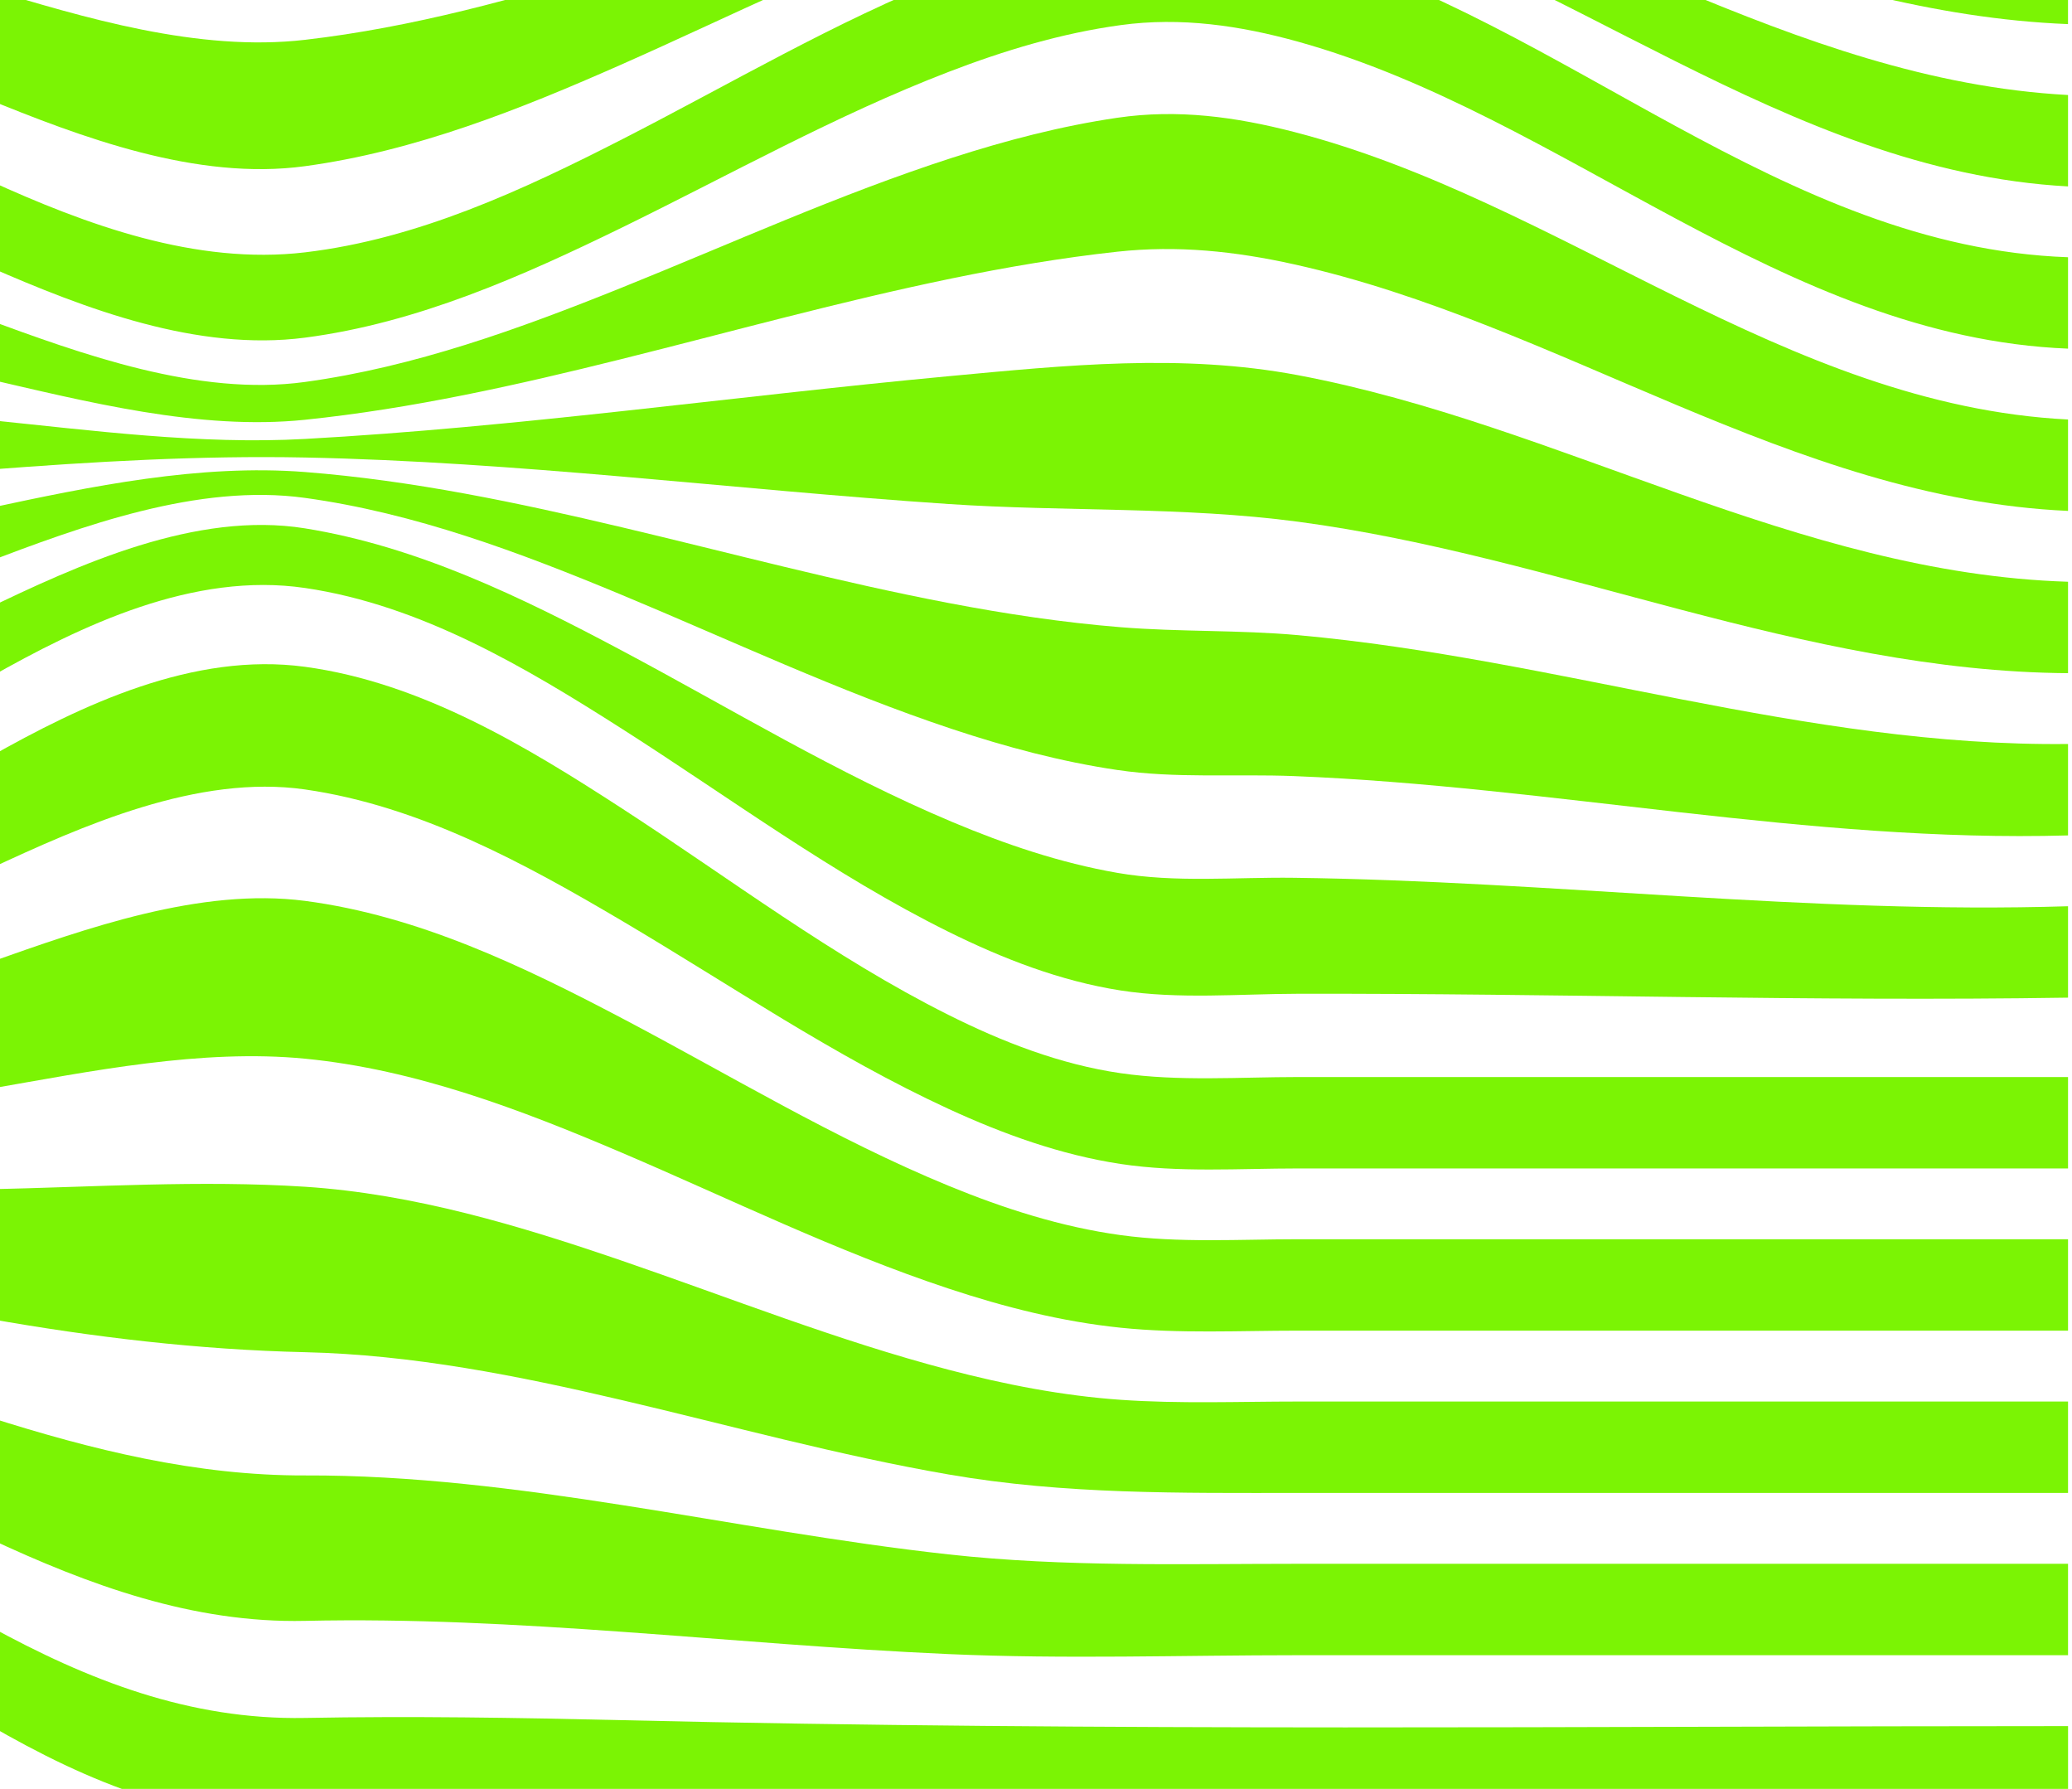 <svg width="95" height="82" viewBox="0 0 95 82" fill="none" xmlns="http://www.w3.org/2000/svg">
<path d="M-70.666 93.994C-55.997 93.36 -44.862 81.467 -30.426 79.935C-25.122 79.372 -19.797 81.374 -15.086 83.525C-10.109 85.797 -5.39 88.569 -0.373 90.763C4.226 92.772 8.909 94.074 13.985 94.01C18.887 93.948 23.741 93.126 28.53 92.162C33.508 91.158 38.454 89.98 43.486 89.242C48.767 88.467 54.201 88.288 59.523 88.774C71.402 89.858 82.782 94.251 94.817 93.995V98.186C82.495 98.105 71.504 91.822 59.523 89.933C48.672 88.223 38.693 92.037 28.53 95.145C23.804 96.59 18.956 97.88 13.985 98.139C9.068 98.396 4.323 97.319 -0.269 95.691C-9.869 92.288 -19.402 86.303 -30.013 87.056C-44.261 88.066 -56.263 97.926 -70.667 98.186V93.995L-70.666 93.994Z" fill="#7BF404"/>
<path d="M-70.666 86.556C-62.815 86.114 -55.989 81.333 -49.636 77.289C-43.935 73.661 -37.761 69.395 -30.815 68.519C-25.384 67.834 -19.913 70.594 -15.396 73.201C-10.408 76.079 -5.762 79.48 -0.726 82.285C1.614 83.589 4.051 84.772 6.627 85.574C9.05 86.329 11.449 86.558 13.98 86.614C18.813 86.723 23.646 86.541 28.471 86.293C38.774 85.766 49.022 85.41 59.339 85.482C71.178 85.565 82.973 86.98 94.82 86.556V90.747C82.874 91.17 71.223 88.137 59.339 87.603C54.141 87.37 48.84 87.417 43.657 87.863C38.573 88.301 33.53 89.087 28.472 89.734C23.668 90.348 18.833 90.847 13.981 90.796C8.706 90.74 4 89.246 -0.663 86.917C-5.626 84.437 -10.264 81.4 -15.188 78.851C-19.772 76.479 -25.203 74.04 -30.537 74.665C-37.396 75.468 -43.63 79.202 -49.492 82.481C-56.03 86.136 -62.925 90.314 -70.663 90.747V86.556H-70.666Z" fill="#7BF404"/>
<path d="M-70.666 79.12C-62.741 78.723 -55.928 73.705 -49.627 69.518C-44.05 65.811 -38.001 61.465 -31.116 60.536C-25.692 59.804 -20.123 62.69 -15.609 65.271C-10.478 68.203 -5.697 71.677 -0.512 74.524C4.038 77.022 8.697 78.845 13.986 78.747C18.834 78.657 23.683 78.735 28.531 78.849C50.62 79.371 72.722 79.121 94.819 79.121V83.311C83.053 83.505 71.29 83.117 59.525 83.146C49.193 83.17 38.864 83.191 28.532 83.309C23.684 83.364 18.835 83.399 13.987 83.34C11.435 83.309 9.052 83.131 6.611 82.351C4.104 81.55 1.746 80.364 -0.515 79.058C-5.72 76.052 -10.45 72.351 -15.591 69.25C-20.155 66.496 -25.542 63.771 -31.097 64.478C-38.012 65.36 -44.074 69.829 -49.62 73.589C-55.879 77.832 -62.71 83.002 -70.666 83.311V79.121L-70.666 79.12Z" fill="#7BF404"/>
<path d="M-70.666 71.682C-56.077 70.862 -45.443 58.501 -31.116 56.767C-28.441 56.443 -25.713 56.999 -23.108 57.578C-20.568 58.142 -18.074 58.882 -15.609 59.692C-10.544 61.356 -5.595 63.338 -0.512 64.954C4.204 66.454 9.001 67.648 13.986 67.631C18.866 67.614 23.721 68.238 28.531 68.99C33.511 69.769 38.471 70.698 43.487 71.25C48.825 71.838 54.163 71.681 59.524 71.681L94.818 71.681V75.871L59.524 75.871C54.177 75.871 48.83 76.057 43.487 75.82C38.493 75.599 33.514 75.155 28.531 74.799C23.692 74.453 18.84 74.189 13.986 74.297C8.845 74.412 4.066 72.655 -0.512 70.512C-5.652 68.104 -10.507 65.171 -15.609 62.692C-20.163 60.479 -25.881 57.758 -31.116 58.486C-37.91 59.431 -43.959 63.397 -49.627 66.878C-56.041 70.818 -62.85 75.38 -70.666 75.872V71.682V71.682Z" fill="#7BF404"/>
<path d="M-70.666 64.244C-56.846 64.122 -44.82 55.849 -31.116 55.112C-25.966 54.836 -20.765 54.971 -15.609 54.86C-10.576 54.751 -5.544 54.62 -0.512 54.514C4.288 54.413 9.192 54.087 13.986 54.398C18.987 54.724 23.833 56.184 28.531 57.794C33.499 59.498 38.392 61.448 43.487 62.785C46.07 63.462 48.708 63.977 51.381 64.164C54.082 64.353 56.818 64.243 59.524 64.243L94.818 64.243V68.433L59.524 68.433C54.126 68.433 48.822 68.511 43.487 67.586C38.441 66.712 33.507 65.349 28.531 64.182C23.762 63.063 18.909 62.095 13.986 61.982C9.093 61.868 4.305 61.299 -0.512 60.448C-5.56 59.557 -10.566 58.455 -15.609 57.536C-20.578 56.63 -26.044 55.434 -31.116 55.915C-45.16 57.248 -56.428 67.882 -70.666 68.433V64.243V64.244Z" fill="#7BF404"/>
<path d="M-70.666 56.806C-57.347 57.276 -44.413 53.194 -31.116 53.332C-20.363 53.443 -10.36 47.604 -0.512 44.128C3.927 42.561 9.195 40.67 13.986 41.295C19.168 41.971 23.989 44.291 28.531 46.681C33.483 49.286 38.286 52.213 43.487 54.352C46.016 55.392 48.653 56.24 51.381 56.615C54.059 56.983 56.825 56.804 59.524 56.804H94.818V60.994L59.524 60.994C56.821 60.994 54.071 61.138 51.381 60.86C48.685 60.582 46.047 59.913 43.487 59.064C38.347 57.362 33.493 54.964 28.531 52.847C23.898 50.871 19.064 49.022 13.986 48.528C9.236 48.066 4.152 49.107 -0.512 49.916C-10.692 51.682 -20.726 54.25 -31.116 54.479C-44.605 54.776 -57.111 61.184 -70.666 60.993L-70.666 56.803V56.806Z" fill="#7BF404"/>
<path d="M-70.666 49.369C-57.482 49.626 -44.3 48.989 -31.116 49.181C-19.302 49.353 -10.114 40.142 -0.512 34.718C3.772 32.298 8.881 29.872 13.986 30.565C19.322 31.289 24.14 34.217 28.531 37.066C33.469 40.272 38.189 43.87 43.486 46.52C45.966 47.761 48.607 48.791 51.381 49.193C54.046 49.579 56.836 49.369 59.524 49.369L94.818 49.369V53.559L59.524 53.559C56.829 53.559 54.049 53.758 51.381 53.354C48.629 52.937 45.992 51.981 43.486 50.828C38.242 48.41 33.477 45.139 28.531 42.217C24.058 39.576 19.244 36.942 13.986 36.187C9.089 35.485 3.797 37.834 -0.512 39.846C-5.651 42.246 -10.508 45.169 -15.609 47.64C-20.459 49.99 -25.615 52.069 -31.116 51.943C-44.333 51.641 -57.443 54.076 -70.666 53.559L-70.666 49.369V49.369Z" fill="#7BF404"/>
<path d="M-70.666 41.541C-57.401 41.957 -44.209 39.981 -30.947 40.248C-25.459 40.358 -20.304 38.222 -15.504 35.826C-10.512 33.333 -5.764 30.407 -0.739 27.975C3.614 25.869 9.001 23.417 13.979 24.218C19.14 25.048 23.929 27.384 28.47 29.799C33.5 32.473 38.381 35.459 43.655 37.676C46.087 38.699 48.614 39.555 51.229 40.01C53.895 40.474 56.639 40.2 59.337 40.236C71.178 40.387 82.965 41.911 94.818 41.54V45.73C83.052 45.914 71.288 45.53 59.524 45.552C56.833 45.557 54.045 45.816 51.381 45.401C48.611 44.969 45.973 43.941 43.486 42.71C38.205 40.093 33.471 36.568 28.531 33.417C24.116 30.602 19.304 27.734 13.986 26.952C8.886 26.202 3.766 28.646 -0.512 31.071C-10.142 36.531 -19.259 45.718 -31.116 45.579C-44.3 45.425 -57.482 45.935 -70.666 45.729V41.539L-70.666 41.541Z" fill="#7BF404"/>
<path d="M-70.666 34.103C-57.241 34.256 -44.499 29.115 -31.116 28.879C-20.607 28.693 -10.687 25.476 -0.512 23.296C4.178 22.29 9.162 21.259 13.986 21.637C18.905 22.021 23.746 23.04 28.531 24.174C33.51 25.353 38.455 26.678 43.486 27.639C46.096 28.137 48.729 28.536 51.381 28.75C54.091 28.97 56.811 28.87 59.524 29.115C71.388 30.185 82.817 34.24 94.818 34.103V38.294C82.903 38.631 71.206 36.046 59.337 35.575C56.635 35.468 53.908 35.691 51.229 35.295C48.648 34.914 46.121 34.237 43.655 33.418C38.458 31.691 33.512 29.349 28.47 27.253C23.82 25.32 19.017 23.515 13.979 22.822C9.078 22.147 3.763 24.114 -0.739 25.824C-5.727 27.718 -10.537 30.018 -15.504 31.962C-20.425 33.888 -25.589 35.568 -30.947 35.508C-44.261 35.361 -57.338 38.67 -70.666 38.294V34.103H-70.666Z" fill="#7BF404"/>
<path d="M-70.666 26.666C-56.78 26.235 -44.872 17.673 -31.116 16.626C-26.029 16.239 -20.667 17.089 -15.609 17.614C-10.573 18.136 -5.549 18.743 -0.512 19.252C4.264 19.734 9.181 20.387 13.986 20.12C18.847 19.851 23.692 19.371 28.531 18.845C33.515 18.303 38.493 17.712 43.486 17.245C48.859 16.744 54.18 16.191 59.524 17.2C71.538 19.467 82.39 26.28 94.818 26.666V30.857C82.651 30.771 71.449 25.504 59.524 23.916C54.229 23.211 48.817 23.46 43.486 23.103C38.493 22.768 33.515 22.276 28.531 21.846C23.691 21.429 18.844 21.069 13.986 20.971C9.149 20.875 4.308 21.159 -0.512 21.529C-5.549 21.916 -10.575 22.424 -15.609 22.827C-20.781 23.242 -25.937 23.31 -31.116 23.533C-44.642 24.117 -57.065 30.761 -70.666 30.858V26.667V26.666Z" fill="#7BF404"/>
<path d="M-70.666 19.229C-56.17 18.498 -45.235 6.74 -30.947 5.266C-25.803 4.736 -20.215 6.859 -15.504 8.645C-10.54 10.526 -5.723 12.749 -0.739 14.583C3.773 16.243 9.092 18.18 13.979 17.509C19.003 16.821 23.807 15.075 28.47 13.2C33.513 11.172 38.468 8.907 43.655 7.233C46.126 6.436 48.653 5.776 51.229 5.398C53.995 4.993 56.645 5.354 59.337 6.05C71.584 9.213 81.837 18.574 94.818 19.229V23.419C82.106 22.846 71.501 14.819 59.337 12.117C56.631 11.516 53.99 11.237 51.229 11.537C48.684 11.814 46.16 12.245 43.655 12.759C38.547 13.809 33.526 15.207 28.47 16.466C23.701 17.654 18.883 18.734 13.979 19.242C9.139 19.743 3.952 18.407 -0.739 17.327C-5.684 16.189 -10.567 14.815 -15.504 13.648C-18.072 13.04 -20.656 12.487 -23.264 12.061C-25.788 11.65 -28.384 11.21 -30.947 11.441C-44.976 12.703 -56.48 22.78 -70.666 23.419V19.229H-70.666Z" fill="#7BF404"/>
<path d="M-70.666 11.791C-55.962 11.309 -45.54 -1.812 -31.116 -3.303C-25.727 -3.859 -20.346 -1.71 -15.609 0.544C-10.499 2.975 -5.665 5.919 -0.512 8.268C3.942 10.3 8.978 12.159 13.986 11.567C19.153 10.956 23.98 8.709 28.531 6.382C33.484 3.849 38.292 0.994 43.486 -1.07C46.02 -2.076 48.658 -2.888 51.381 -3.228C54.137 -3.573 56.867 -3.187 59.524 -2.443C71.734 0.976 81.7 11.326 94.818 11.791V15.981C81.736 15.456 71.725 5.311 59.524 1.913C56.859 1.171 54.141 0.773 51.381 1.151C48.666 1.522 46.029 2.319 43.486 3.298C38.316 5.286 33.489 8.002 28.531 10.424C23.945 12.664 19.124 14.807 13.986 15.477C9.045 16.122 3.913 14.157 -0.512 12.224C-5.649 9.98 -10.509 7.191 -15.609 4.872C-20.32 2.731 -25.801 0.5 -31.116 1.075C-45.491 2.63 -56.022 15.393 -70.666 15.981L-70.666 11.791V11.791Z" fill="#7BF404"/>
<path d="M-70.666 4.354C-56.394 3.667 -45.048 -6.886 -30.947 -8.229C-25.834 -8.716 -20.317 -6.959 -15.504 -5.459C-10.552 -3.916 -5.705 -2.078 -0.739 -0.576C3.886 0.822 9.096 2.389 13.979 1.826C18.925 1.257 23.738 -0.083 28.47 -1.546C33.522 -3.108 38.519 -4.854 43.655 -6.145C46.147 -6.772 48.674 -7.289 51.229 -7.601C53.989 -7.938 56.635 -7.61 59.337 -6.999C71.494 -4.248 82.12 3.67 94.818 4.355V8.545C81.814 7.839 71.59 -1.616 59.337 -4.845C56.654 -5.552 53.99 -5.939 51.229 -5.534C48.641 -5.154 46.113 -4.446 43.655 -3.585C38.438 -1.757 33.509 0.739 28.47 2.967C23.847 5.009 19.045 6.93 13.979 7.618C9.023 8.292 3.756 6.308 -0.739 4.468C-5.741 2.42 -10.528 -0.079 -15.504 -2.184C-20.199 -4.168 -25.724 -6.359 -30.947 -5.819C-45.3 -4.338 -56.093 7.838 -70.666 8.544V4.354Z" fill="#7BF404"/>
<path d="M-70.666 -3.084C-56.992 -3.274 -44.7 -10.444 -31.116 -11.155C-25.977 -11.424 -20.742 -11.023 -15.609 -10.765C-10.576 -10.512 -5.545 -10.198 -0.512 -9.956C9.17 -9.488 18.84 -9.62 28.529 -9.654C33.515 -9.671 38.5 -9.685 43.485 -9.708C48.824 -9.733 54.213 -10.013 59.523 -9.363C71.417 -7.904 82.73 -3.239 94.817 -3.085V1.105C82.436 0.608 71.519 -5.901 59.523 -8.156C56.815 -8.665 54.132 -8.923 51.38 -8.709C48.736 -8.505 46.105 -8.176 43.485 -7.778C38.475 -7.017 33.511 -6.003 28.529 -5.09C23.716 -4.207 18.873 -3.41 13.984 -3.042C9.167 -2.679 4.192 -3.663 -0.513 -4.588C-5.567 -5.582 -10.564 -6.823 -15.61 -7.848C-20.588 -8.861 -26.008 -10.067 -31.117 -9.636C-44.942 -8.472 -56.697 0.593 -70.668 1.105V-3.085L-70.666 -3.084Z" fill="#7BF404"/>
</svg>
